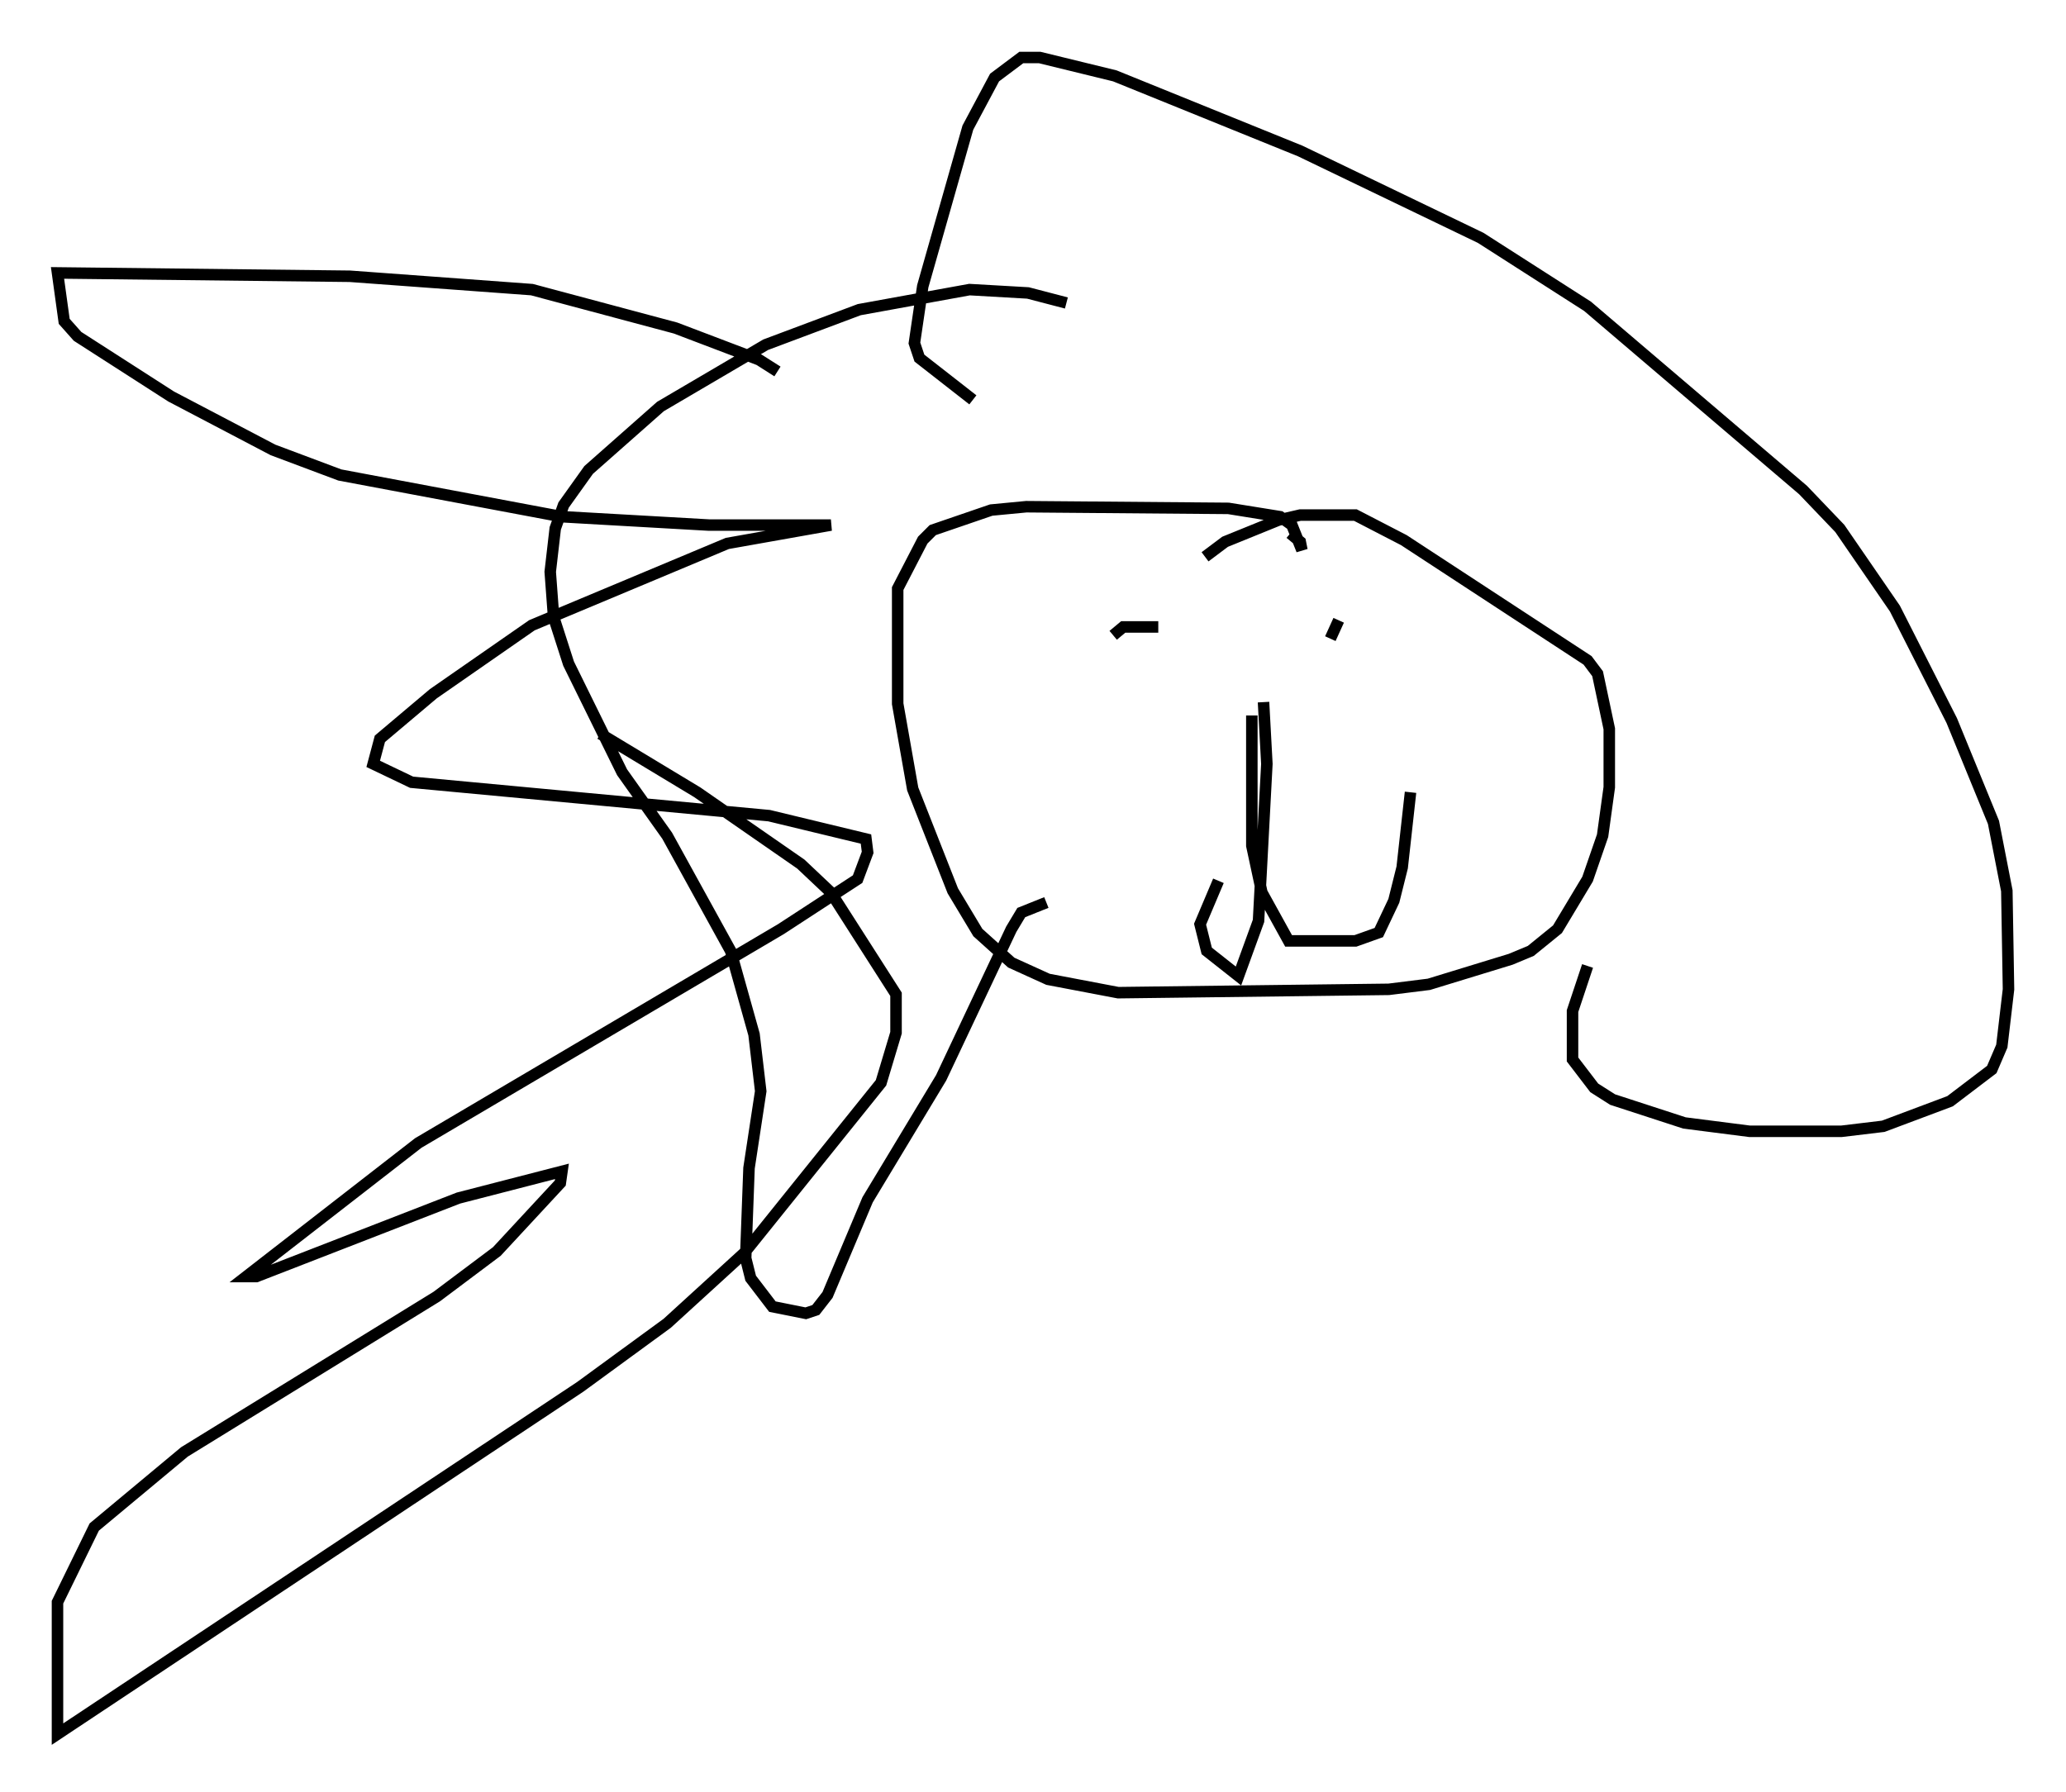 <?xml version="1.0" encoding="utf-8" ?>
<svg baseProfile="full" height="155.832" version="1.1" width="179.653" xmlns="http://www.w3.org/2000/svg" xmlns:ev="http://www.w3.org/2001/xml-events" xmlns:xlink="http://www.w3.org/1999/xlink"><defs /><rect fill="white" height="155.832" width="179.653" x="0" y="0" /><path d="M104.642, 49.156 m0.145, -0.726 l1.743, -1.307 4.648, -1.888 l1.888, -0.436 4.793, 0.0 l4.212, 2.179 15.978, 10.458 l0.872, 1.162 1.017, 4.793 l0.0, 5.084 -0.581, 4.212 l-1.307, 3.777 -2.615, 4.358 l-2.324, 1.888 -1.743, 0.726 l-7.117, 2.179 -3.486, 0.436 l-23.531, 0.291 -6.101, -1.162 l-3.196, -1.453 -2.905, -2.615 l-2.179, -3.631 -3.486, -8.86 l-1.307, -7.408 0.0, -10.022 l2.179, -4.212 0.872, -0.872 l5.084, -1.743 3.05, -0.291 l17.575, 0.145 4.503, 0.726 l1.017, 0.726 0.872, 2.179 l-0.145, -0.726 -0.872, -0.726 m-19.464, -20.045 l-3.341, -0.872 -5.084, -0.291 l-9.587, 1.743 -8.134, 3.05 l-9.151, 5.374 -6.246, 5.52 l-2.179, 3.05 -0.726, 2.034 l-0.436, 3.777 0.291, 3.922 l1.307, 4.067 4.648, 9.441 l3.922, 5.52 5.52, 10.022 l2.034, 7.263 0.581, 4.939 l-1.017, 6.682 -0.291, 7.844 l0.436, 1.743 1.888, 2.469 l2.905, 0.581 0.872, -0.291 l1.017, -1.307 3.486, -8.279 l6.391, -10.603 6.101, -12.927 l0.872, -1.453 2.179, -0.872 m47.061, 5.52 l-1.307, 3.922 0.0, 4.212 l1.888, 2.469 1.598, 1.017 l6.246, 2.034 5.665, 0.726 l7.989, 0.0 3.631, -0.436 l5.81, -2.179 3.631, -2.76 l0.872, -2.034 0.581, -4.939 l-0.145, -8.57 -1.162, -5.955 l-3.631, -8.86 -4.939, -9.732 l-4.793, -6.972 -3.196, -3.341 l-18.737, -15.978 -9.296, -5.955 l-15.687, -7.553 -16.123, -6.536 l-6.536, -1.598 -1.598, 0.0 l-2.324, 1.743 -2.324, 4.358 l-3.922, 13.799 -0.726, 4.939 l0.436, 1.307 4.648, 3.631 m16.123, 19.754 l-3.05, 0.0 -0.872, 0.726 m19.609, -1.307 l-0.726, 1.598 m-5.81, 5.52 l0.291, 5.374 -0.726, 13.654 l-1.743, 4.793 -2.76, -2.179 l-0.581, -2.324 1.598, -3.777 m2.905, -14.38 l0.0, 11.33 0.872, 4.067 l2.324, 4.212 5.81, 0.0 l2.034, -0.726 1.307, -2.76 l0.726, -2.905 0.726, -6.536 m-55.05, -36.603 l-1.598, -1.017 -7.263, -2.76 l-12.492, -3.341 -15.832, -1.162 l-25.419, -0.291 0.581, 4.212 l1.162, 1.307 8.134, 5.229 l8.86, 4.648 5.81, 2.179 l19.318, 3.631 12.782, 0.726 l10.603, 0.0 -9.006, 1.598 l-16.994, 7.117 -8.57, 5.955 l-4.648, 3.922 -0.581, 2.179 l3.341, 1.598 31.084, 2.905 l8.425, 2.034 0.145, 1.162 l-0.872, 2.324 -6.682, 4.358 l-31.519, 18.592 -14.961, 11.62 l0.872, 0.0 17.575, -6.827 l9.006, -2.324 -0.145, 1.017 l-5.52, 5.955 -5.229, 3.922 l-21.933, 13.508 -7.844, 6.536 l-3.196, 6.536 0.0, 11.475 l45.464, -30.212 7.553, -5.52 l6.682, -6.101 11.911, -14.816 l1.307, -4.358 0.0, -3.341 l-5.665, -8.86 -2.615, -2.469 l-9.006, -6.246 -8.425, -5.084 " fill="none" stroke="black" stroke-width="1" /></svg>